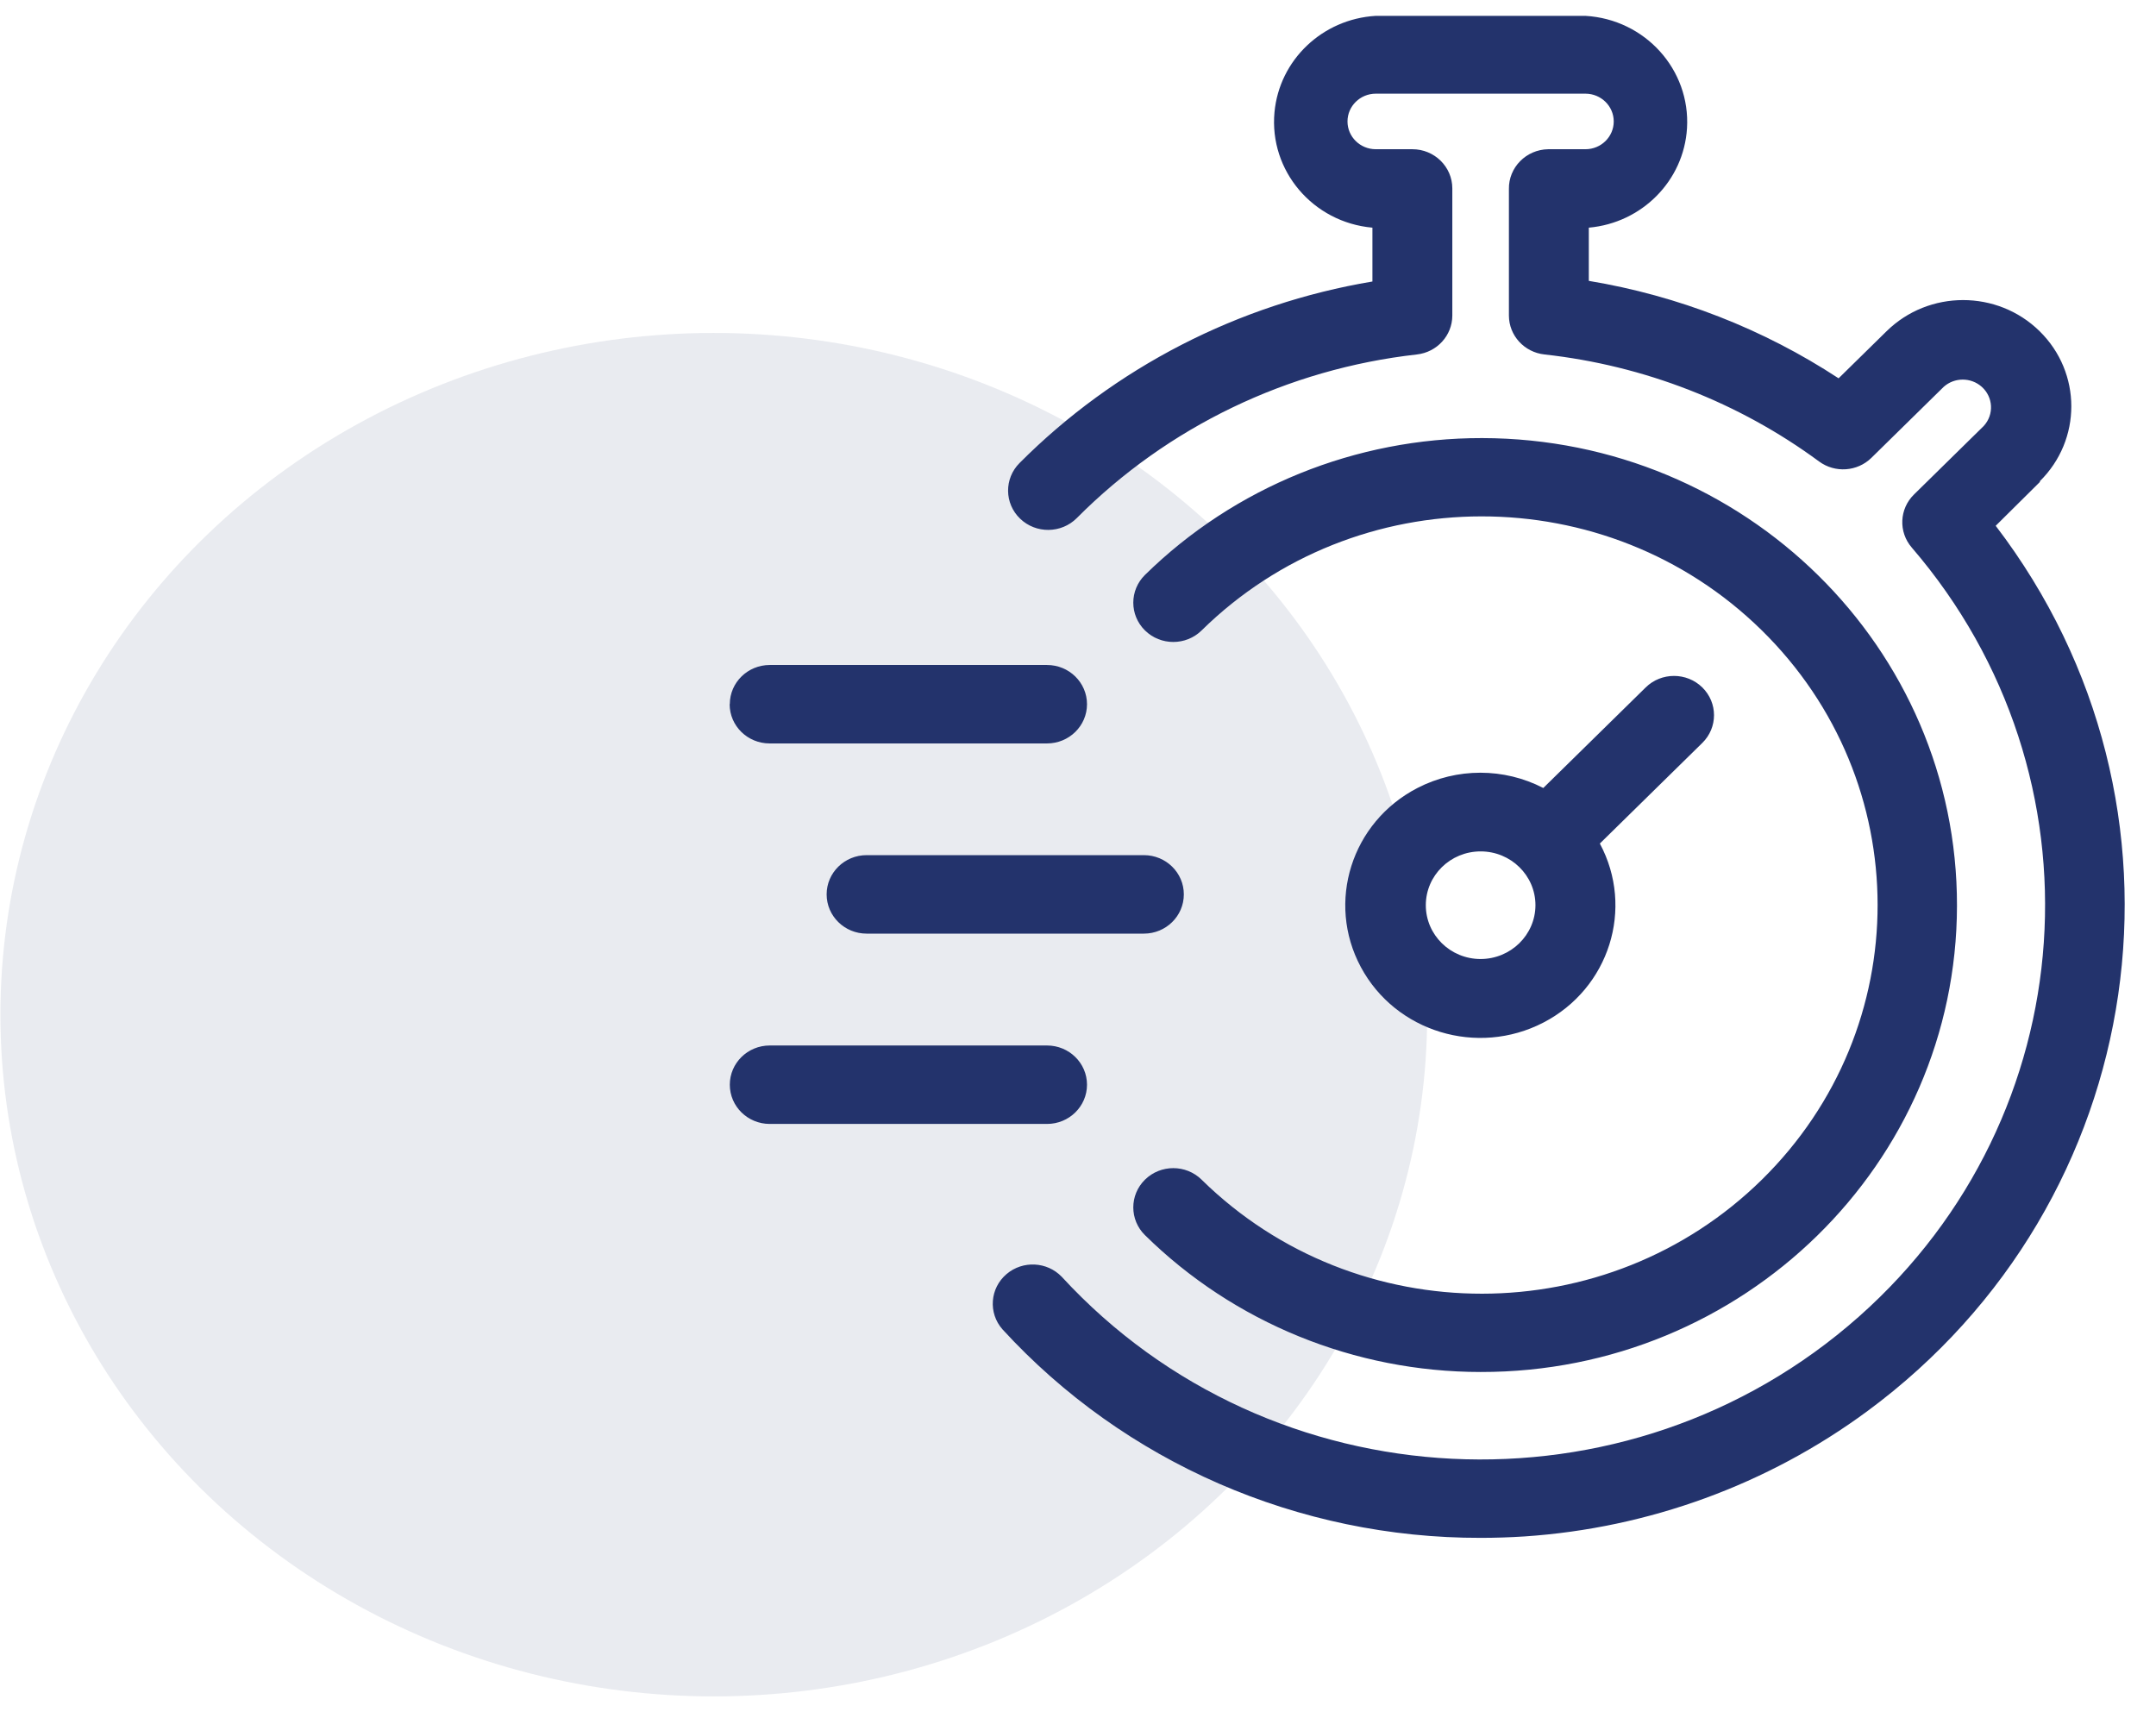<svg width="68" height="54" viewBox="0 0 68 54" fill="none" xmlns="http://www.w3.org/2000/svg">
<ellipse cx="22.513" cy="32" rx="22.5" ry="21.5" fill="#23336C" fill-opacity="0.1"/>
<path d="M64.346 15.192L62.944 16.582C69.68 25.394 67.864 37.897 58.888 44.51C55.751 46.821 51.998 48.192 48.085 48.455C47.621 48.485 47.16 48.5 46.703 48.5C40.951 48.512 35.465 46.121 31.617 41.923C31.163 41.406 31.222 40.625 31.749 40.179C32.259 39.747 33.024 39.786 33.487 40.266C40.078 47.429 51.336 47.99 58.633 41.52C65.758 35.2 66.495 24.472 60.298 17.27C59.872 16.779 59.903 16.048 60.369 15.593L62.566 13.435C62.897 13.076 62.868 12.523 62.503 12.198C62.163 11.896 61.646 11.896 61.306 12.198L59.023 14.44C58.579 14.875 57.876 14.924 57.374 14.554C54.846 12.691 51.856 11.526 48.715 11.179C48.076 11.111 47.592 10.582 47.591 9.952V5.963C47.579 5.28 48.135 4.717 48.831 4.706C48.837 4.706 48.844 4.706 48.851 4.706H50.005C50.498 4.706 50.897 4.314 50.897 3.83C50.897 3.347 50.498 2.955 50.005 2.954H43.392C42.899 2.955 42.5 3.347 42.5 3.83C42.5 4.314 42.899 4.706 43.392 4.706H44.546C45.242 4.706 45.806 5.26 45.806 5.943V9.952C45.805 10.58 45.324 11.108 44.687 11.179C40.614 11.637 36.825 13.46 33.961 16.34C33.472 16.829 32.672 16.837 32.174 16.357C31.675 15.878 31.668 15.092 32.156 14.603C35.159 11.591 39.054 9.587 43.286 8.878V7.18C41.409 7.013 40.026 5.383 40.197 3.54C40.35 1.891 41.708 0.599 43.392 0.5H50.005C51.887 0.61 53.32 2.197 53.208 4.044C53.107 5.697 51.791 7.03 50.111 7.18V8.858C52.928 9.326 55.613 10.373 57.989 11.931L59.502 10.446C60.834 9.137 62.995 9.136 64.328 10.444C65.662 11.752 65.663 13.873 64.331 15.182L64.346 15.192ZM23.013 22.209C23.013 22.892 23.577 23.446 24.273 23.446H33.023C33.719 23.446 34.284 22.892 34.284 22.209C34.284 21.526 33.719 20.972 33.023 20.972H24.278C23.584 20.972 23.02 21.523 23.018 22.204L23.013 22.209ZM37.338 28.206C37.338 27.523 36.774 26.969 36.078 26.969H27.333C26.637 26.969 26.072 27.523 26.072 28.206C26.072 28.89 26.637 29.444 27.333 29.444H36.078C36.774 29.444 37.338 28.89 37.338 28.206ZM24.278 35.446H33.023C33.719 35.446 34.284 34.892 34.284 34.209C34.284 33.526 33.719 32.972 33.023 32.972H24.278C23.582 32.972 23.018 33.526 23.018 34.209C23.018 34.892 23.582 35.446 24.278 35.446ZM53.69 23.431L50.459 26.603C51.555 28.646 50.756 31.175 48.675 32.251C46.593 33.327 44.017 32.543 42.921 30.499C41.825 28.456 42.624 25.927 44.706 24.851C45.948 24.209 47.432 24.209 48.675 24.851L51.906 21.679C52.398 21.196 53.197 21.196 53.69 21.679C54.183 22.163 54.183 22.947 53.69 23.431ZM48.428 28.548C48.428 27.61 47.653 26.851 46.699 26.851C45.744 26.851 44.97 27.61 44.97 28.548C44.97 29.485 45.744 30.245 46.699 30.245C47.652 30.242 48.425 29.484 48.428 28.548ZM46.699 43.269C54.983 43.282 61.71 36.699 61.723 28.566C61.736 20.433 55.031 13.829 46.746 13.816C42.758 13.81 38.932 15.363 36.113 18.131C35.621 18.615 35.621 19.399 36.113 19.883C36.606 20.367 37.405 20.367 37.898 19.883C42.77 15.092 50.675 15.085 55.555 19.868C60.435 24.651 60.442 32.412 55.57 37.203C50.698 41.993 42.793 42 37.913 37.218C37.908 37.212 37.903 37.208 37.898 37.203C37.405 36.719 36.606 36.719 36.113 37.203C35.621 37.686 35.621 38.471 36.113 38.954C38.918 41.715 42.727 43.268 46.699 43.269Z" fill="#23336C"/>
</svg>
